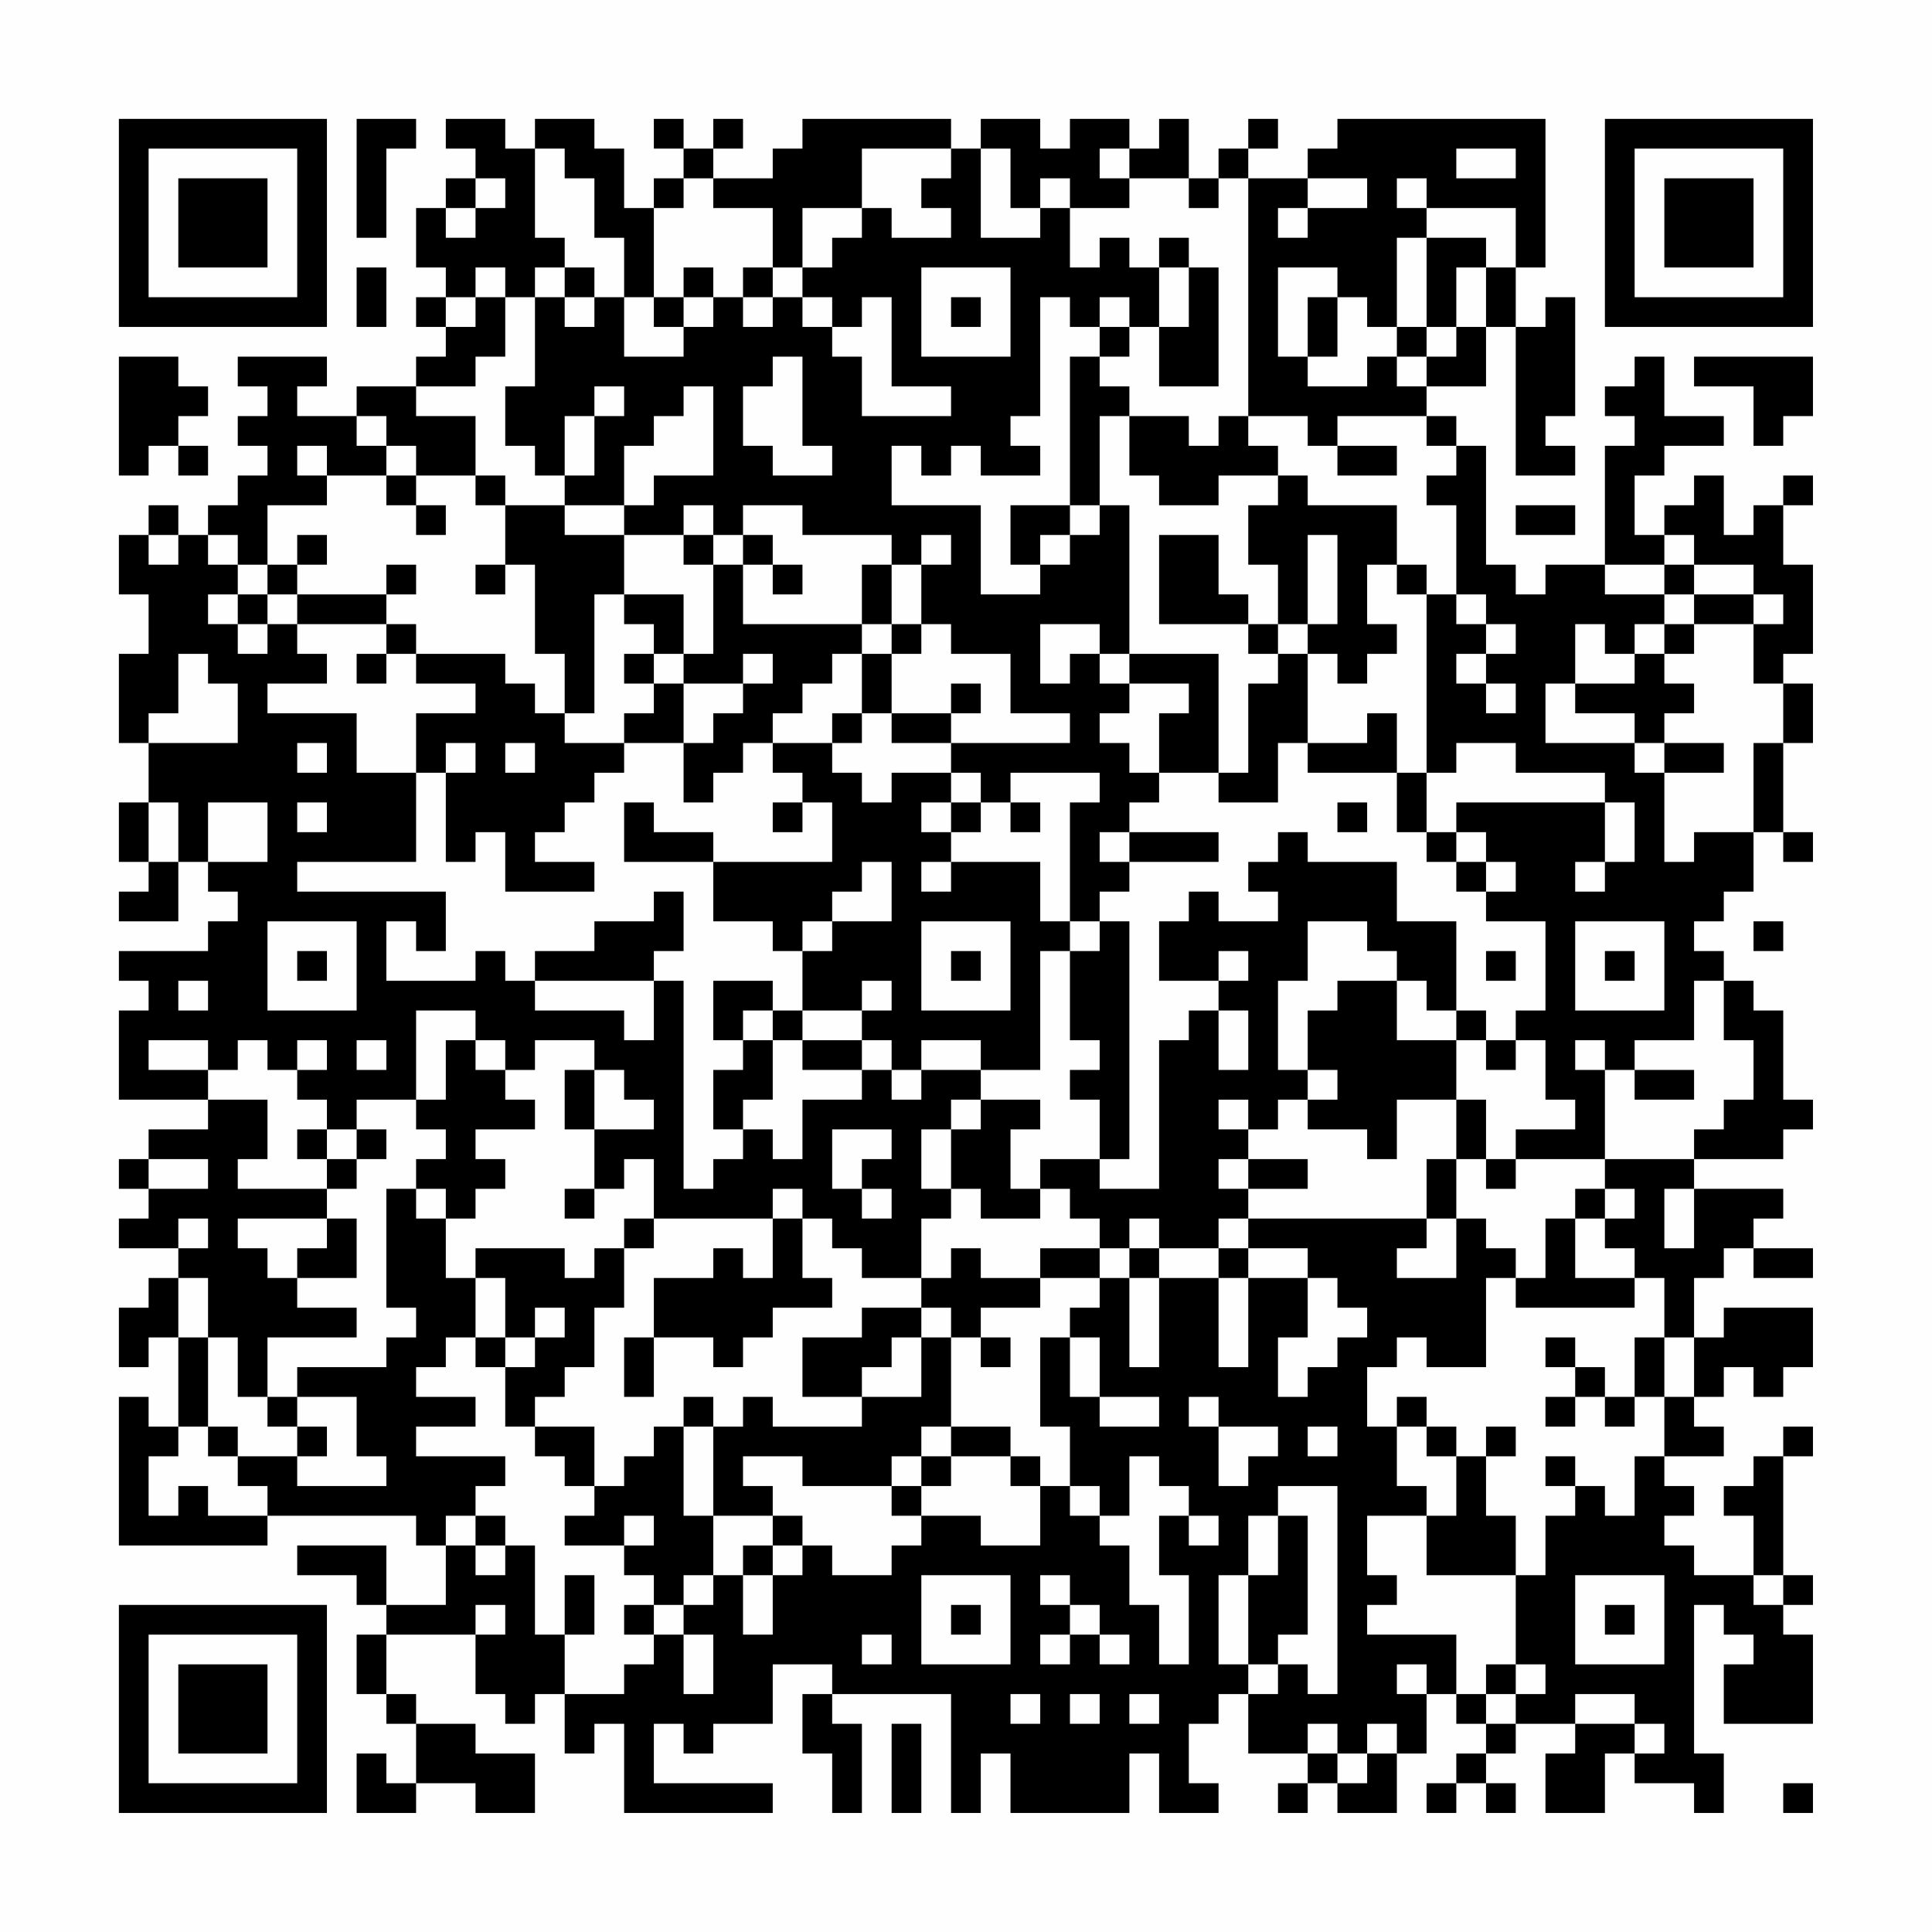 <?xml version="1.0" encoding="UTF-8"?>
<svg xmlns="http://www.w3.org/2000/svg" version="1.1" width="300" height="300" viewBox="0 0 300 300"><rect x="0" y="0" width="300" height="300" fill="#fefefe"/><g transform="scale(4.615)"><g transform="translate(4,4)"><path fill-rule="evenodd" d="M8 0L8 4L9 4L9 1L10 1L10 0ZM11 0L11 1L12 1L12 2L11 2L11 3L10 3L10 5L11 5L11 6L10 6L10 7L11 7L11 8L10 8L10 9L8 9L8 10L6 10L6 9L7 9L7 8L4 8L4 9L5 9L5 10L4 10L4 11L5 11L5 12L4 12L4 13L3 13L3 14L2 14L2 13L1 13L1 14L0 14L0 16L1 16L1 18L0 18L0 21L1 21L1 23L0 23L0 25L1 25L1 26L0 26L0 27L2 27L2 25L3 25L3 26L4 26L4 27L3 27L3 28L0 28L0 29L1 29L1 30L0 30L0 33L3 33L3 34L1 34L1 35L0 35L0 36L1 36L1 37L0 37L0 38L2 38L2 39L1 39L1 40L0 40L0 42L1 42L1 41L2 41L2 44L1 44L1 43L0 43L0 48L5 48L5 47L10 47L10 48L11 48L11 50L9 50L9 48L6 48L6 49L8 49L8 50L9 50L9 51L8 51L8 53L9 53L9 54L10 54L10 56L9 56L9 55L8 55L8 57L10 57L10 56L12 56L12 57L14 57L14 55L12 55L12 54L10 54L10 53L9 53L9 51L12 51L12 53L13 53L13 54L14 54L14 53L15 53L15 55L16 55L16 54L17 54L17 57L22 57L22 56L18 56L18 54L19 54L19 55L20 55L20 54L22 54L22 52L24 52L24 53L23 53L23 55L24 55L24 57L25 57L25 54L24 54L24 53L28 53L28 57L29 57L29 55L30 55L30 57L34 57L34 55L35 55L35 57L37 57L37 56L36 56L36 54L37 54L37 53L38 53L38 55L40 55L40 56L39 56L39 57L40 57L40 56L41 56L41 57L43 57L43 55L44 55L44 53L45 53L45 54L46 54L46 55L45 55L45 56L44 56L44 57L45 57L45 56L46 56L46 57L47 57L47 56L46 56L46 55L47 55L47 54L49 54L49 55L48 55L48 57L50 57L50 55L51 55L51 56L53 56L53 57L54 57L54 55L53 55L53 50L54 50L54 51L55 51L55 52L54 52L54 54L57 54L57 51L56 51L56 50L57 50L57 49L56 49L56 45L57 45L57 44L56 44L56 45L55 45L55 46L54 46L54 47L55 47L55 49L53 49L53 48L52 48L52 47L53 47L53 46L52 46L52 45L54 45L54 44L53 44L53 43L54 43L54 42L55 42L55 43L56 43L56 42L57 42L57 40L54 40L54 41L53 41L53 39L54 39L54 38L55 38L55 39L57 39L57 38L55 38L55 37L56 37L56 36L53 36L53 35L56 35L56 34L57 34L57 33L56 33L56 30L55 30L55 29L54 29L54 28L53 28L53 27L54 27L54 26L55 26L55 24L56 24L56 25L57 25L57 24L56 24L56 21L57 21L57 19L56 19L56 18L57 18L57 15L56 15L56 13L57 13L57 12L56 12L56 13L55 13L55 14L54 14L54 12L53 12L53 13L52 13L52 14L51 14L51 12L52 12L52 11L54 11L54 10L52 10L52 8L51 8L51 9L50 9L50 10L51 10L51 11L50 11L50 15L48 15L48 16L47 16L47 15L46 15L46 11L45 11L45 10L44 10L44 9L46 9L46 7L47 7L47 12L49 12L49 11L48 11L48 10L49 10L49 6L48 6L48 7L47 7L47 5L48 5L48 0L41 0L41 1L40 1L40 2L38 2L38 1L39 1L39 0L38 0L38 1L37 1L37 2L36 2L36 0L35 0L35 1L34 1L34 0L32 0L32 1L31 1L31 0L29 0L29 1L28 1L28 0L23 0L23 1L22 1L22 2L20 2L20 1L21 1L21 0L20 0L20 1L19 1L19 0L18 0L18 1L19 1L19 2L18 2L18 3L17 3L17 1L16 1L16 0L14 0L14 1L13 1L13 0ZM14 1L14 4L15 4L15 5L14 5L14 6L13 6L13 5L12 5L12 6L11 6L11 7L12 7L12 6L13 6L13 8L12 8L12 9L10 9L10 10L12 10L12 12L10 12L10 11L9 11L9 10L8 10L8 11L9 11L9 12L7 12L7 11L6 11L6 12L7 12L7 13L5 13L5 15L4 15L4 14L3 14L3 15L4 15L4 16L3 16L3 17L4 17L4 18L5 18L5 17L6 17L6 18L7 18L7 19L5 19L5 20L8 20L8 22L10 22L10 25L6 25L6 26L11 26L11 28L10 28L10 27L9 27L9 29L12 29L12 28L13 28L13 29L14 29L14 30L17 30L17 31L18 31L18 29L19 29L19 36L20 36L20 35L21 35L21 34L22 34L22 35L23 35L23 33L25 33L25 32L26 32L26 33L27 33L27 32L29 32L29 33L28 33L28 34L27 34L27 36L28 36L28 37L27 37L27 39L25 39L25 38L24 38L24 37L23 37L23 36L22 36L22 37L18 37L18 35L17 35L17 36L16 36L16 34L18 34L18 33L17 33L17 32L16 32L16 31L14 31L14 32L13 32L13 31L12 31L12 30L10 30L10 33L8 33L8 34L7 34L7 33L6 33L6 32L7 32L7 31L6 31L6 32L5 32L5 31L4 31L4 32L3 32L3 31L1 31L1 32L3 32L3 33L5 33L5 35L4 35L4 36L7 36L7 37L4 37L4 38L5 38L5 39L6 39L6 40L8 40L8 41L5 41L5 43L4 43L4 41L3 41L3 39L2 39L2 41L3 41L3 44L2 44L2 45L1 45L1 47L2 47L2 46L3 46L3 47L5 47L5 46L4 46L4 45L6 45L6 46L9 46L9 45L8 45L8 43L6 43L6 42L9 42L9 41L10 41L10 40L9 40L9 36L10 36L10 37L11 37L11 39L12 39L12 41L11 41L11 42L10 42L10 43L12 43L12 44L10 44L10 45L13 45L13 46L12 46L12 47L11 47L11 48L12 48L12 49L13 49L13 48L14 48L14 51L15 51L15 53L17 53L17 52L18 52L18 51L19 51L19 53L20 53L20 51L19 51L19 50L20 50L20 49L21 49L21 51L22 51L22 49L23 49L23 48L24 48L24 49L26 49L26 48L27 48L27 47L29 47L29 48L31 48L31 46L32 46L32 47L33 47L33 48L34 48L34 50L35 50L35 52L36 52L36 49L35 49L35 47L36 47L36 48L37 48L37 47L36 47L36 46L35 46L35 45L34 45L34 47L33 47L33 46L32 46L32 44L31 44L31 41L32 41L32 43L33 43L33 44L35 44L35 43L33 43L33 41L32 41L32 40L33 40L33 39L34 39L34 42L35 42L35 39L37 39L37 42L38 42L38 39L40 39L40 41L39 41L39 43L40 43L40 42L41 42L41 41L42 41L42 40L41 40L41 39L40 39L40 38L38 38L38 37L44 37L44 38L43 38L43 39L45 39L45 37L46 37L46 38L47 38L47 39L46 39L46 42L44 42L44 41L43 41L43 42L42 42L42 44L43 44L43 46L44 46L44 47L42 47L42 49L43 49L43 50L42 50L42 51L45 51L45 53L46 53L46 54L47 54L47 53L48 53L48 52L47 52L47 49L48 49L48 47L49 47L49 46L50 46L50 47L51 47L51 45L52 45L52 43L53 43L53 41L52 41L52 39L51 39L51 38L50 38L50 37L51 37L51 36L50 36L50 35L53 35L53 34L54 34L54 33L55 33L55 31L54 31L54 29L53 29L53 31L51 31L51 32L50 32L50 31L49 31L49 32L50 32L50 35L47 35L47 34L49 34L49 33L48 33L48 31L47 31L47 30L48 30L48 27L46 27L46 26L47 26L47 25L46 25L46 24L45 24L45 23L50 23L50 25L49 25L49 26L50 26L50 25L51 25L51 23L50 23L50 22L47 22L47 21L45 21L45 22L44 22L44 16L45 16L45 17L46 17L46 18L45 18L45 19L46 19L46 20L47 20L47 19L46 19L46 18L47 18L47 17L46 17L46 16L45 16L45 13L44 13L44 12L45 12L45 11L44 11L44 10L41 10L41 11L40 11L40 10L38 10L38 2L37 2L37 3L36 3L36 2L34 2L34 1L33 1L33 2L34 2L34 3L32 3L32 2L31 2L31 3L30 3L30 1L29 1L29 4L31 4L31 3L32 3L32 5L33 5L33 4L34 4L34 5L35 5L35 7L34 7L34 6L33 6L33 7L32 7L32 6L31 6L31 10L30 10L30 11L31 11L31 12L29 12L29 11L28 11L28 12L27 12L27 11L26 11L26 13L29 13L29 16L31 16L31 15L32 15L32 14L33 14L33 13L34 13L34 18L33 18L33 17L31 17L31 19L32 19L32 18L33 18L33 19L34 19L34 20L33 20L33 21L34 21L34 22L35 22L35 23L34 23L34 24L33 24L33 25L34 25L34 26L33 26L33 27L32 27L32 23L33 23L33 22L30 22L30 23L29 23L29 22L28 22L28 21L32 21L32 20L30 20L30 18L28 18L28 17L27 17L27 15L28 15L28 14L27 14L27 15L26 15L26 14L23 14L23 13L21 13L21 14L20 14L20 13L19 13L19 14L17 14L17 13L18 13L18 12L20 12L20 9L19 9L19 10L18 10L18 11L17 11L17 13L15 13L15 12L16 12L16 10L17 10L17 9L16 9L16 10L15 10L15 12L14 12L14 11L13 11L13 9L14 9L14 6L15 6L15 7L16 7L16 6L17 6L17 8L19 8L19 7L20 7L20 6L21 6L21 7L22 7L22 6L23 6L23 7L24 7L24 8L25 8L25 10L28 10L28 9L26 9L26 6L25 6L25 7L24 7L24 6L23 6L23 5L24 5L24 4L25 4L25 3L26 3L26 4L28 4L28 3L27 3L27 2L28 2L28 1L25 1L25 3L23 3L23 5L22 5L22 3L20 3L20 2L19 2L19 3L18 3L18 6L17 6L17 4L16 4L16 2L15 2L15 1ZM45 1L45 2L47 2L47 1ZM12 2L12 3L11 3L11 4L12 4L12 3L13 3L13 2ZM40 2L40 3L39 3L39 4L40 4L40 3L42 3L42 2ZM43 2L43 3L44 3L44 4L43 4L43 7L42 7L42 6L41 6L41 5L39 5L39 8L40 8L40 9L42 9L42 8L43 8L43 9L44 9L44 8L45 8L45 7L46 7L46 5L47 5L47 3L44 3L44 2ZM35 4L35 5L36 5L36 7L35 7L35 9L37 9L37 5L36 5L36 4ZM44 4L44 7L43 7L43 8L44 8L44 7L45 7L45 5L46 5L46 4ZM8 5L8 7L9 7L9 5ZM15 5L15 6L16 6L16 5ZM19 5L19 6L18 6L18 7L19 7L19 6L20 6L20 5ZM21 5L21 6L22 6L22 5ZM27 5L27 8L30 8L30 5ZM28 6L28 7L29 7L29 6ZM40 6L40 8L41 8L41 6ZM33 7L33 8L32 8L32 13L30 13L30 15L31 15L31 14L32 14L32 13L33 13L33 10L34 10L34 12L35 12L35 13L37 13L37 12L39 12L39 13L38 13L38 15L39 15L39 17L38 17L38 16L37 16L37 14L35 14L35 17L38 17L38 18L39 18L39 19L38 19L38 22L37 22L37 18L34 18L34 19L36 19L36 20L35 20L35 22L37 22L37 23L39 23L39 21L40 21L40 22L43 22L43 24L44 24L44 25L45 25L45 26L46 26L46 25L45 25L45 24L44 24L44 22L43 22L43 20L42 20L42 21L40 21L40 18L41 18L41 19L42 19L42 18L43 18L43 17L42 17L42 15L43 15L43 16L44 16L44 15L43 15L43 13L40 13L40 12L39 12L39 11L38 11L38 10L37 10L37 11L36 11L36 10L34 10L34 9L33 9L33 8L34 8L34 7ZM0 8L0 12L1 12L1 11L2 11L2 12L3 12L3 11L2 11L2 10L3 10L3 9L2 9L2 8ZM22 8L22 9L21 9L21 11L22 11L22 12L24 12L24 11L23 11L23 8ZM53 8L53 9L55 9L55 11L56 11L56 10L57 10L57 8ZM41 11L41 12L43 12L43 11ZM9 12L9 13L10 13L10 14L11 14L11 13L10 13L10 12ZM12 12L12 13L13 13L13 15L12 15L12 16L13 16L13 15L14 15L14 18L15 18L15 20L14 20L14 19L13 19L13 18L10 18L10 17L9 17L9 16L10 16L10 15L9 15L9 16L6 16L6 15L7 15L7 14L6 14L6 15L5 15L5 16L4 16L4 17L5 17L5 16L6 16L6 17L9 17L9 18L8 18L8 19L9 19L9 18L10 18L10 19L12 19L12 20L10 20L10 22L11 22L11 25L12 25L12 24L13 24L13 26L16 26L16 25L14 25L14 24L15 24L15 23L16 23L16 22L17 22L17 21L19 21L19 23L20 23L20 22L21 22L21 21L22 21L22 22L23 22L23 23L22 23L22 24L23 24L23 23L24 23L24 25L20 25L20 24L18 24L18 23L17 23L17 25L20 25L20 27L22 27L22 28L23 28L23 30L22 30L22 29L20 29L20 31L21 31L21 32L20 32L20 34L21 34L21 33L22 33L22 31L23 31L23 32L25 32L25 31L26 31L26 32L27 32L27 31L29 31L29 32L31 32L31 28L32 28L32 31L33 31L33 32L32 32L32 33L33 33L33 35L31 35L31 36L30 36L30 34L31 34L31 33L29 33L29 34L28 34L28 36L29 36L29 37L31 37L31 36L32 36L32 37L33 37L33 38L31 38L31 39L29 39L29 38L28 38L28 39L27 39L27 40L25 40L25 41L23 41L23 43L25 43L25 44L22 44L22 43L21 43L21 44L20 44L20 43L19 43L19 44L18 44L18 45L17 45L17 46L16 46L16 44L14 44L14 43L15 43L15 42L16 42L16 40L17 40L17 38L18 38L18 37L17 37L17 38L16 38L16 39L15 39L15 38L12 38L12 39L13 39L13 41L12 41L12 42L13 42L13 44L14 44L14 45L15 45L15 46L16 46L16 47L15 47L15 48L17 48L17 49L18 49L18 50L17 50L17 51L18 51L18 50L19 50L19 49L20 49L20 47L22 47L22 48L21 48L21 49L22 49L22 48L23 48L23 47L22 47L22 46L21 46L21 45L23 45L23 46L26 46L26 47L27 47L27 46L28 46L28 45L30 45L30 46L31 46L31 45L30 45L30 44L28 44L28 41L29 41L29 42L30 42L30 41L29 41L29 40L31 40L31 39L33 39L33 38L34 38L34 39L35 39L35 38L37 38L37 39L38 39L38 38L37 38L37 37L38 37L38 36L40 36L40 35L38 35L38 34L39 34L39 33L40 33L40 34L42 34L42 35L43 35L43 33L45 33L45 35L44 35L44 37L45 37L45 35L46 35L46 36L47 36L47 35L46 35L46 33L45 33L45 31L46 31L46 32L47 32L47 31L46 31L46 30L45 30L45 27L43 27L43 25L40 25L40 24L39 24L39 25L38 25L38 26L39 26L39 27L37 27L37 26L36 26L36 27L35 27L35 29L37 29L37 30L36 30L36 31L35 31L35 36L33 36L33 35L34 35L34 27L33 27L33 28L32 28L32 27L31 27L31 25L28 25L28 24L29 24L29 23L28 23L28 22L26 22L26 23L25 23L25 22L24 22L24 21L25 21L25 20L26 20L26 21L28 21L28 20L29 20L29 19L28 19L28 20L26 20L26 18L27 18L27 17L26 17L26 15L25 15L25 17L21 17L21 15L22 15L22 16L23 16L23 15L22 15L22 14L21 14L21 15L20 15L20 14L19 14L19 15L20 15L20 18L19 18L19 16L17 16L17 14L15 14L15 13L13 13L13 12ZM47 13L47 14L49 14L49 13ZM1 14L1 15L2 15L2 14ZM40 14L40 17L39 17L39 18L40 18L40 17L41 17L41 14ZM52 14L52 15L50 15L50 16L52 16L52 17L51 17L51 18L50 18L50 17L49 17L49 19L48 19L48 21L51 21L51 22L52 22L52 25L53 25L53 24L55 24L55 21L56 21L56 19L55 19L55 17L56 17L56 16L55 16L55 15L53 15L53 14ZM52 15L52 16L53 16L53 17L52 17L52 18L51 18L51 19L49 19L49 20L51 20L51 21L52 21L52 22L54 22L54 21L52 21L52 20L53 20L53 19L52 19L52 18L53 18L53 17L55 17L55 16L53 16L53 15ZM16 16L16 20L15 20L15 21L17 21L17 20L18 20L18 19L19 19L19 21L20 21L20 20L21 20L21 19L22 19L22 18L21 18L21 19L19 19L19 18L18 18L18 17L17 17L17 16ZM25 17L25 18L24 18L24 19L23 19L23 20L22 20L22 21L24 21L24 20L25 20L25 18L26 18L26 17ZM2 18L2 20L1 20L1 21L4 21L4 19L3 19L3 18ZM17 18L17 19L18 19L18 18ZM6 21L6 22L7 22L7 21ZM11 21L11 22L12 22L12 21ZM13 21L13 22L14 22L14 21ZM1 23L1 25L2 25L2 23ZM3 23L3 25L5 25L5 23ZM6 23L6 24L7 24L7 23ZM27 23L27 24L28 24L28 23ZM30 23L30 24L31 24L31 23ZM41 23L41 24L42 24L42 23ZM34 24L34 25L37 25L37 24ZM25 25L25 26L24 26L24 27L23 27L23 28L24 28L24 27L26 27L26 25ZM27 25L27 26L28 26L28 25ZM18 26L18 27L16 27L16 28L14 28L14 29L18 29L18 28L19 28L19 26ZM5 27L5 30L8 30L8 27ZM27 27L27 30L30 30L30 27ZM40 27L40 29L39 29L39 32L40 32L40 33L41 33L41 32L40 32L40 30L41 30L41 29L43 29L43 31L45 31L45 30L44 30L44 29L43 29L43 28L42 28L42 27ZM49 27L49 30L52 30L52 27ZM55 27L55 28L56 28L56 27ZM6 28L6 29L7 29L7 28ZM28 28L28 29L29 29L29 28ZM37 28L37 29L38 29L38 28ZM46 28L46 29L47 29L47 28ZM50 28L50 29L51 29L51 28ZM2 29L2 30L3 30L3 29ZM25 29L25 30L23 30L23 31L25 31L25 30L26 30L26 29ZM21 30L21 31L22 31L22 30ZM37 30L37 32L38 32L38 30ZM8 31L8 32L9 32L9 31ZM11 31L11 33L10 33L10 34L11 34L11 35L10 35L10 36L11 36L11 37L12 37L12 36L13 36L13 35L12 35L12 34L14 34L14 33L13 33L13 32L12 32L12 31ZM15 32L15 34L16 34L16 32ZM51 32L51 33L53 33L53 32ZM37 33L37 34L38 34L38 33ZM6 34L6 35L7 35L7 36L8 36L8 35L9 35L9 34L8 34L8 35L7 35L7 34ZM24 34L24 36L25 36L25 37L26 37L26 36L25 36L25 35L26 35L26 34ZM1 35L1 36L3 36L3 35ZM37 35L37 36L38 36L38 35ZM15 36L15 37L16 37L16 36ZM49 36L49 37L48 37L48 39L47 39L47 40L51 40L51 39L49 39L49 37L50 37L50 36ZM52 36L52 38L53 38L53 36ZM2 37L2 38L3 38L3 37ZM7 37L7 38L6 38L6 39L8 39L8 37ZM22 37L22 39L21 39L21 38L20 38L20 39L18 39L18 41L17 41L17 43L18 43L18 41L20 41L20 42L21 42L21 41L22 41L22 40L24 40L24 39L23 39L23 37ZM34 37L34 38L35 38L35 37ZM14 40L14 41L13 41L13 42L14 42L14 41L15 41L15 40ZM27 40L27 41L26 41L26 42L25 42L25 43L27 43L27 41L28 41L28 40ZM48 41L48 42L49 42L49 43L48 43L48 44L49 44L49 43L50 43L50 44L51 44L51 43L52 43L52 41L51 41L51 43L50 43L50 42L49 42L49 41ZM5 43L5 44L6 44L6 45L7 45L7 44L6 44L6 43ZM36 43L36 44L37 44L37 46L38 46L38 45L39 45L39 44L37 44L37 43ZM43 43L43 44L44 44L44 45L45 45L45 47L44 47L44 49L47 49L47 47L46 47L46 45L47 45L47 44L46 44L46 45L45 45L45 44L44 44L44 43ZM3 44L3 45L4 45L4 44ZM19 44L19 47L20 47L20 44ZM27 44L27 45L26 45L26 46L27 46L27 45L28 45L28 44ZM40 44L40 45L41 45L41 44ZM48 45L48 46L49 46L49 45ZM39 46L39 47L38 47L38 49L37 49L37 52L38 52L38 53L39 53L39 52L40 52L40 53L41 53L41 46ZM12 47L12 48L13 48L13 47ZM17 47L17 48L18 48L18 47ZM39 47L39 49L38 49L38 52L39 52L39 51L40 51L40 47ZM15 49L15 51L16 51L16 49ZM27 49L27 52L30 52L30 49ZM31 49L31 50L32 50L32 51L31 51L31 52L32 52L32 51L33 51L33 52L34 52L34 51L33 51L33 50L32 50L32 49ZM49 49L49 52L52 52L52 49ZM55 49L55 50L56 50L56 49ZM12 50L12 51L13 51L13 50ZM28 50L28 51L29 51L29 50ZM50 50L50 51L51 51L51 50ZM25 51L25 52L26 52L26 51ZM43 52L43 53L44 53L44 52ZM46 52L46 53L47 53L47 52ZM30 53L30 54L31 54L31 53ZM32 53L32 54L33 54L33 53ZM34 53L34 54L35 54L35 53ZM49 53L49 54L51 54L51 55L52 55L52 54L51 54L51 53ZM26 54L26 57L27 57L27 54ZM40 54L40 55L41 55L41 56L42 56L42 55L43 55L43 54L42 54L42 55L41 55L41 54ZM56 56L56 57L57 57L57 56ZM0 0L0 7L7 7L7 0ZM1 1L1 6L6 6L6 1ZM2 2L2 5L5 5L5 2ZM50 0L50 7L57 7L57 0ZM51 1L51 6L56 6L56 1ZM52 2L52 5L55 5L55 2ZM0 50L0 57L7 57L7 50ZM1 51L1 56L6 56L6 51ZM2 52L2 55L5 55L5 52Z" fill="#000000"/></g></g></svg>
